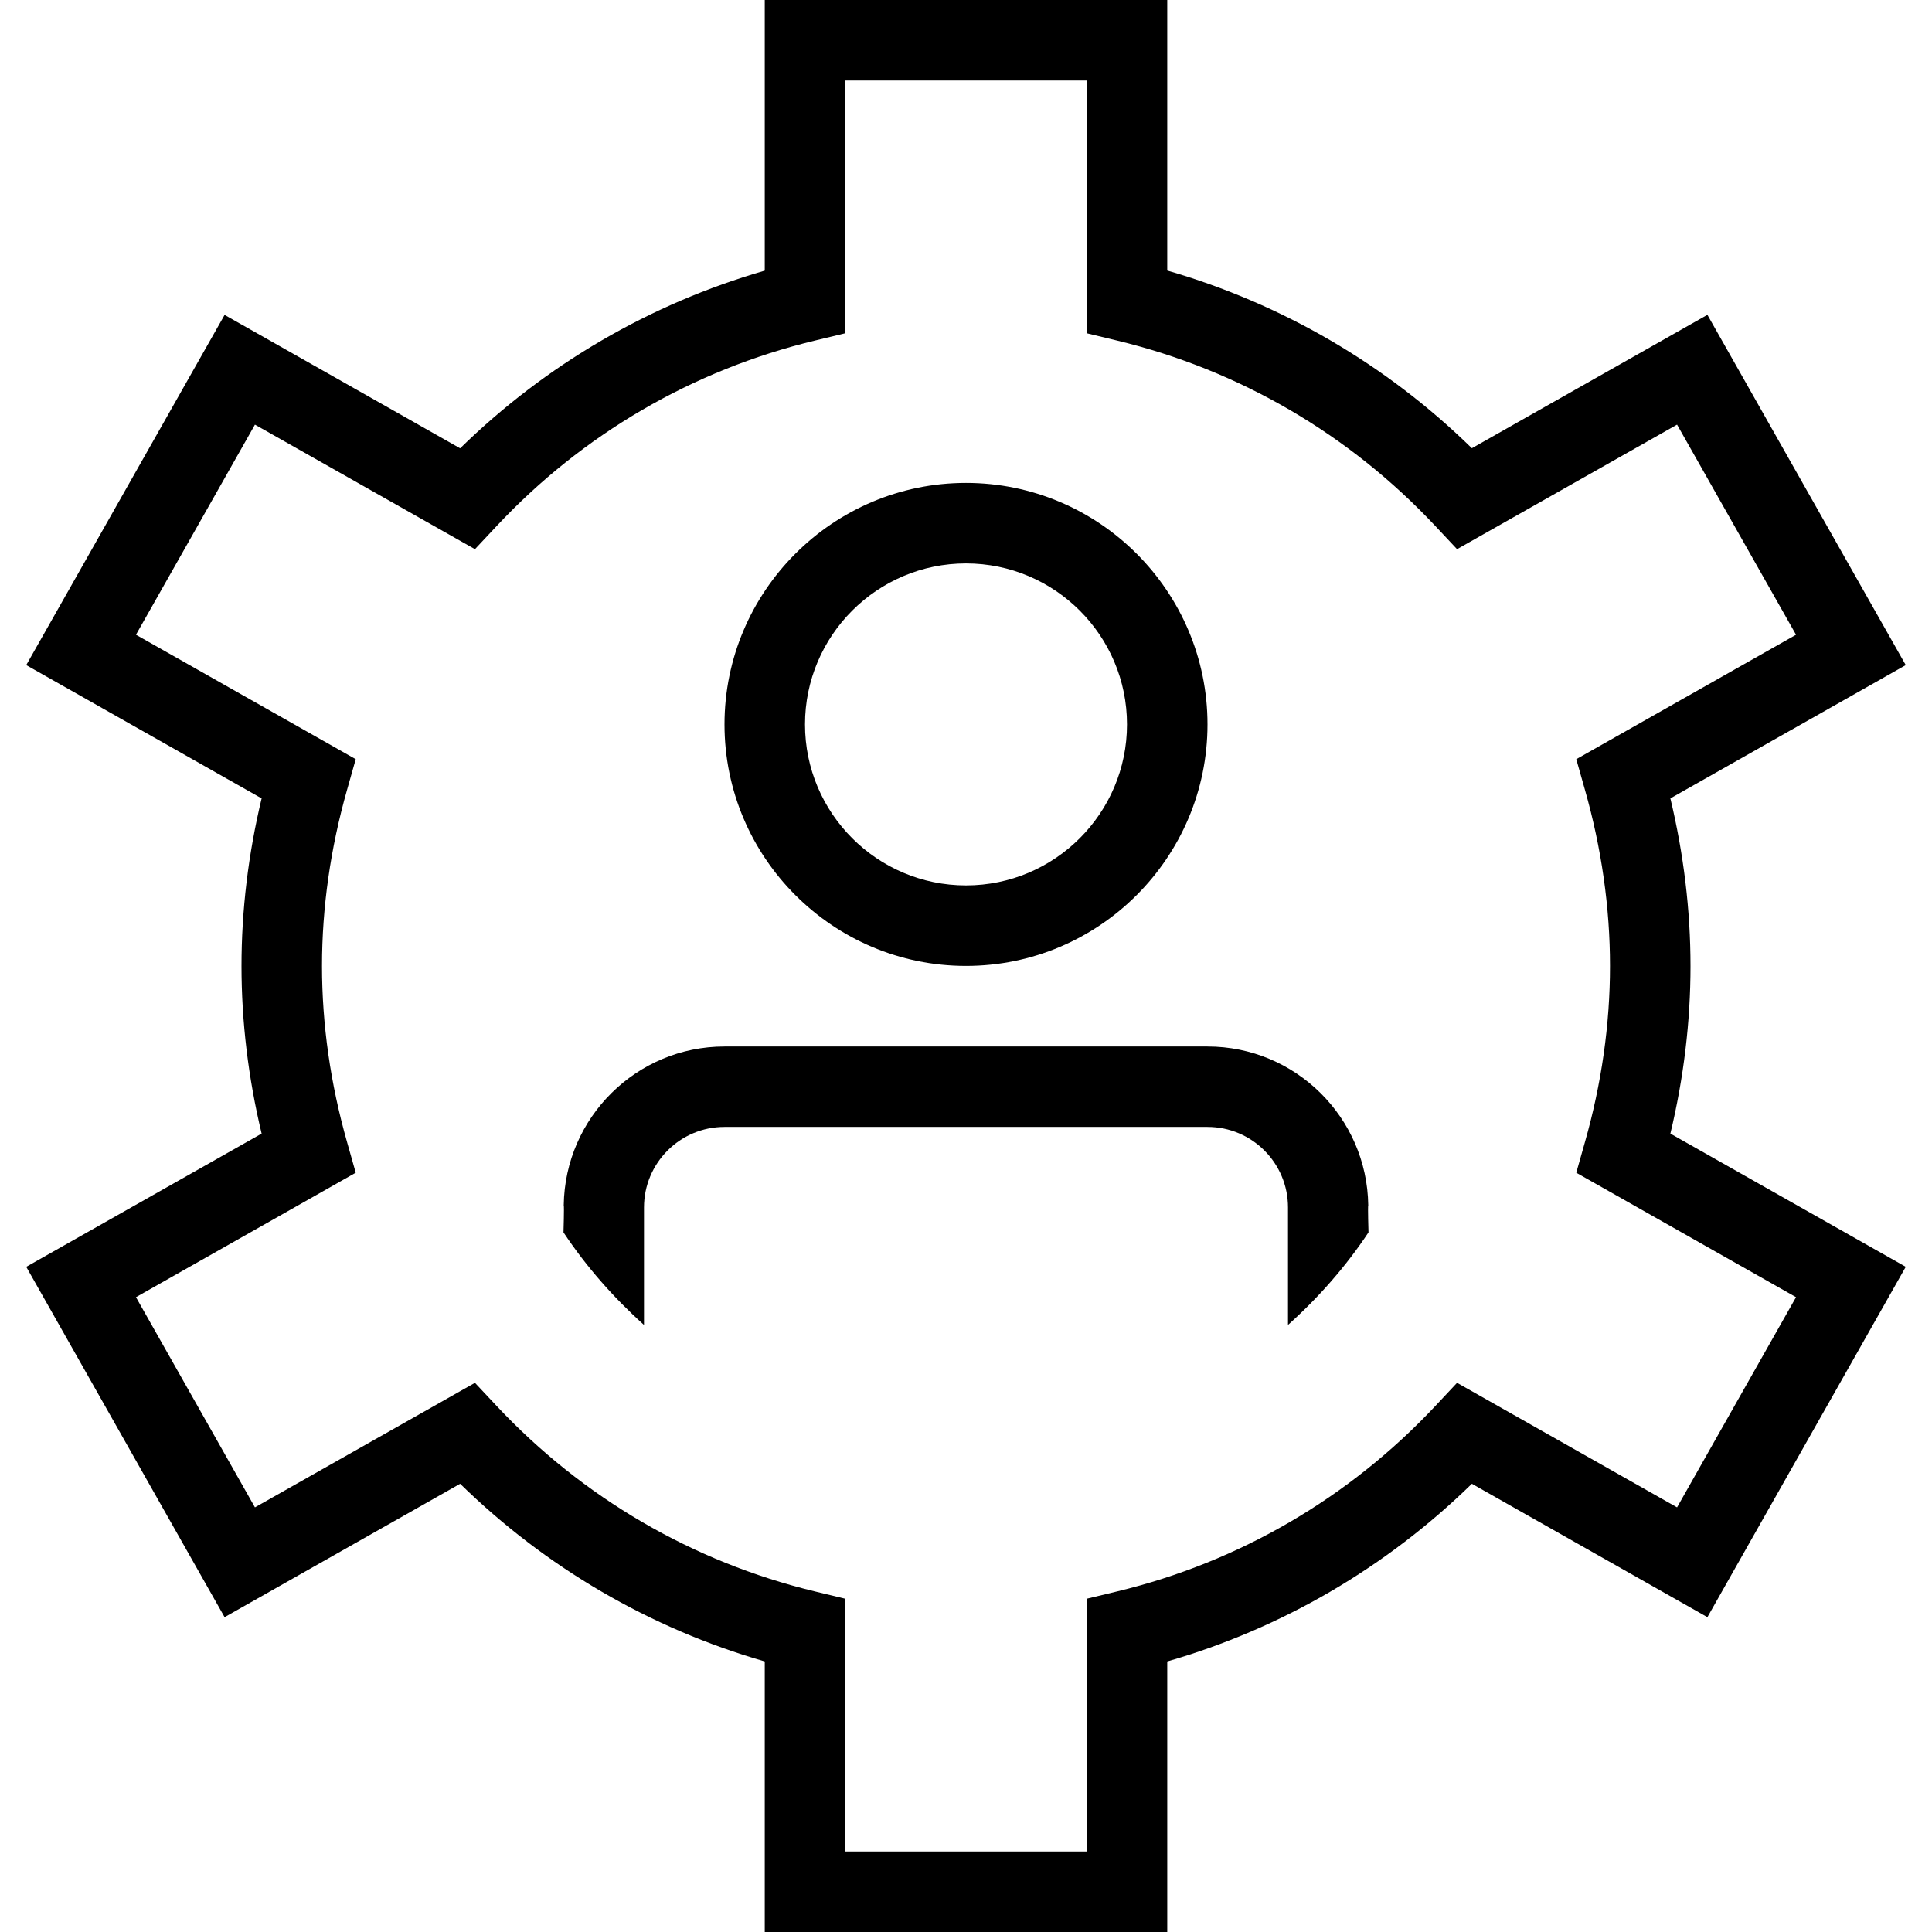 <?xml version="1.0" encoding="UTF-8"?>
<svg xmlns="http://www.w3.org/2000/svg" id="Layer_1" data-name="Layer 1" viewBox="0 0 24 24">
  <path d="m21,12c0-.691-.084-1.39-.25-2.082l2.924-1.656-2.464-4.351-2.926,1.657c-1.063-1.04-2.359-1.795-3.784-2.207V0h-5v3.362c-1.425.412-2.72,1.167-3.784,2.207l-2.926-1.657L.326,8.262l2.924,1.656c-.166.692-.25,1.391-.25,2.082s.084,1.39.25,2.082l-2.924,1.655,2.464,4.352,2.926-1.657c1.064,1.04,2.359,1.796,3.784,2.207v3.362h5v-3.362c1.424-.411,2.72-1.167,3.784-2.207l2.926,1.657,2.464-4.352-2.924-1.655c.166-.692.25-1.39.25-2.082Zm1.311,4.114l-1.478,2.611-2.733-1.547-.269.287c-1.07,1.141-2.436,1.938-3.949,2.303l-.382.092v3.14h-3v-3.14l-.382-.092c-1.513-.366-2.879-1.162-3.949-2.303l-.269-.287-2.733,1.547-1.478-2.611,2.73-1.546-.107-.378c-.207-.727-.312-1.464-.312-2.19s.105-1.463.312-2.191l.107-.378-2.73-1.546,1.478-2.61,2.733,1.547.269-.287c1.069-1.141,2.435-1.937,3.949-2.303l.382-.092V1h3v3.14l.382.092c1.514.366,2.879,1.162,3.949,2.303l.269.287,2.733-1.547,1.478,2.61-2.73,1.546.107.378c.207.728.312,1.465.312,2.191s-.105,1.463-.312,2.19l-.107.378,2.73,1.546Zm-5.311-.805c-.283.426-.621.81-1,1.15v-1.46c0-.552-.448-1-1-1h-6c-.552,0-1,.448-1,1v1.46c-.379-.34-.717-.724-1-1.15,0,0,.01-.327.003-.337.015-1.09.904-1.972,1.997-1.972h6c1.094,0,1.982.882,1.997,1.972-.007.01.003.337.003.337Zm-5-3.31c1.654,0,3-1.346,3-3s-1.346-3-3-3-3,1.346-3,3,1.346,3,3,3Zm0-5c1.103,0,2,.897,2,2s-.897,2-2,2-2-.897-2-2,.897-2,2-2Z"/>
</svg>
